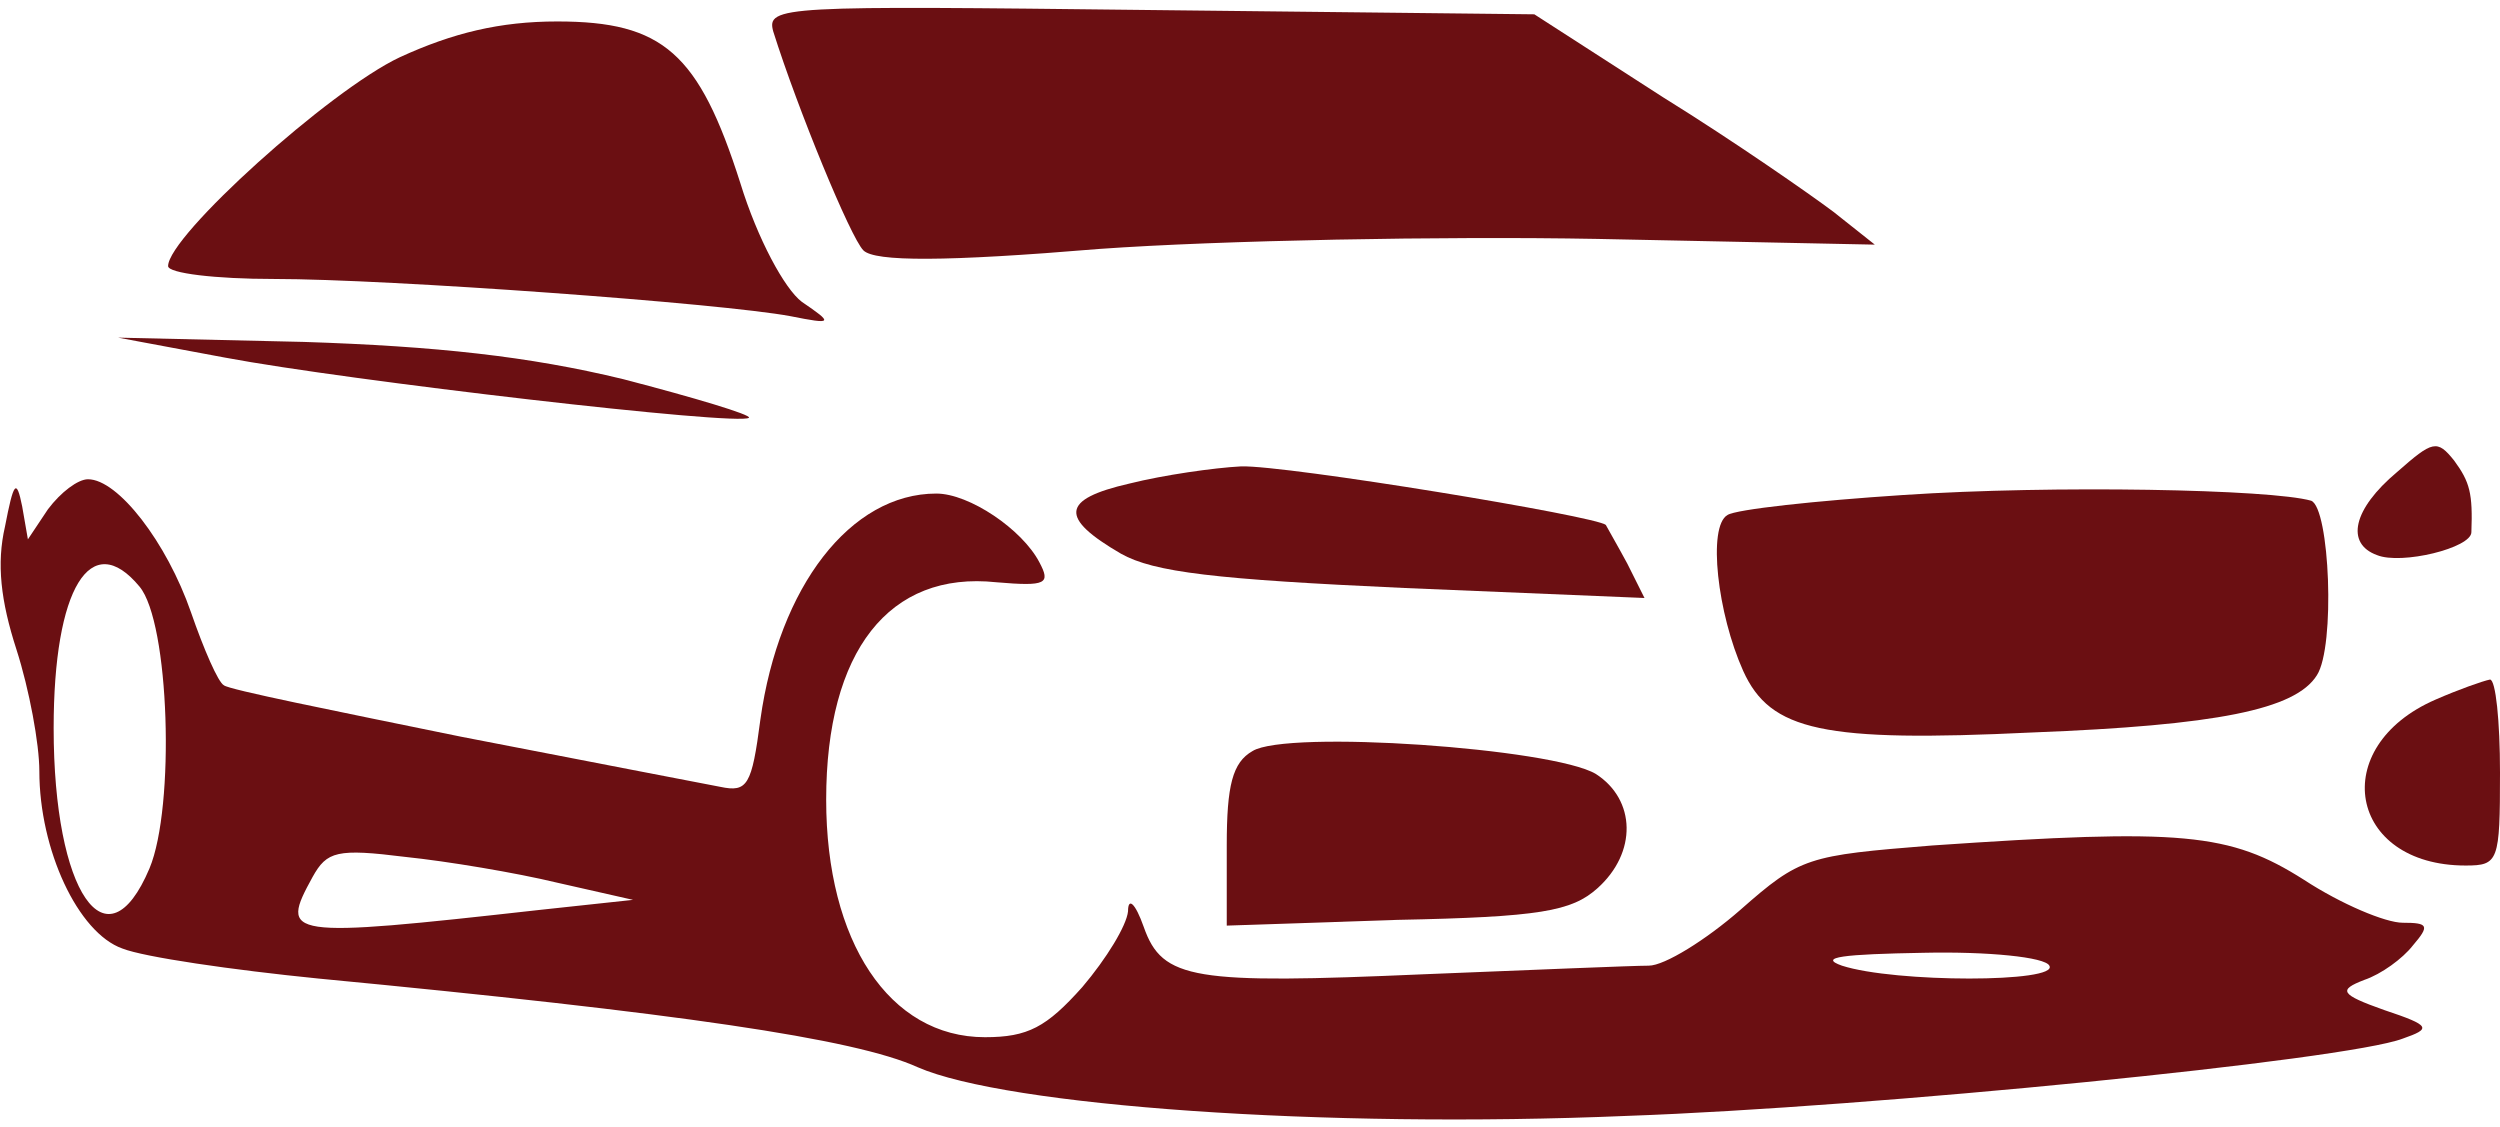 <svg width="233" height="105" viewBox="0 0 233 105" fill="none" xmlns="http://www.w3.org/2000/svg">
<g id="Group">
<path id="Vector" d="M72.067 2.934C74.333 10.134 79.267 22.134 80.467 23.334C81.533 24.4 88.067 24.4 102.467 23.2C113.667 22.4 134.6 22 148.867 22.267L174.733 22.8L170.867 19.734C168.733 18.134 161.667 13.2 155 9.067L143 1.334L107.133 0.934C73 0.534 71.4 0.534 72.067 2.934Z" fill="#6B0F12"/>
<path id="Vector_2" d="M37.267 5.333C30.733 8.4 15.667 22 15.667 24.8C15.667 25.467 20.067 26 25.533 26C36.2 26 67.267 28.267 73.667 29.467C77.667 30.267 77.667 30.133 74.733 28.133C73.133 26.933 70.6 22.267 69 17.067C65.133 4.933 61.8 2 51.933 2C46.6 2 42.2 3.067 37.267 5.333Z" fill="#6B0F12"/>
<path id="Vector_3" d="M21 33.334C32.333 35.467 69 39.734 69.8 38.934C70.067 38.667 64.733 37.067 58.067 35.334C49.267 33.2 40.6 32.267 28.333 31.867L11 31.467L21 33.334Z" fill="#6B0F12"/>
<path id="Vector_4" d="M223.4 44C219.267 47.467 218.6 50.667 221.533 51.734C223.8 52.667 230.333 51.067 230.333 49.6C230.467 46 230.2 44.934 228.733 42.934C227.133 40.934 226.733 41.067 223.4 44Z" fill="#6B0F12"/>
<path id="Vector_5" d="M105.267 45.067C98.867 46.533 98.733 48.267 104.467 51.6C107.533 53.333 113.267 54 130.867 54.8L153.267 55.733L151.667 52.533C150.733 50.8 149.8 49.2 149.667 48.933C149 48.133 119.8 43.333 115.667 43.467C113.133 43.6 108.467 44.267 105.267 45.067Z" fill="#6B0F12"/>
<path id="Vector_6" d="M0.467 49.067C-0.333 52.533 0.067 56 1.533 60.533C2.733 64.267 3.667 69.334 3.667 71.867C3.667 79.2 7.267 86.933 11.4 88.4C13.4 89.2 21.667 90.4 29.667 91.2C63.133 94.4 79.667 96.8 85.533 99.467C93.8 103.067 123.267 105.2 151.667 104C174.467 103.2 218.733 98.8 223.933 96.8C226.6 95.867 226.6 95.6 222.2 94.133C218.067 92.667 217.933 92.267 220.333 91.334C221.933 90.8 223.933 89.334 224.867 88.133C226.467 86.267 226.333 86 223.933 86C222.333 86 218.2 84.267 214.733 82C207.8 77.6 203.4 77.2 180.067 78.8C168.467 79.734 167.8 79.867 162.2 84.8C159 87.6 155.133 90 153.667 90C152.2 90 142.733 90.4 132.733 90.8C111.267 91.734 108.333 91.334 106.6 86.4C105.8 84.133 105.133 83.6 105.133 84.933C105 86.267 103.133 89.334 100.867 92C97.533 95.734 95.8 96.667 91.8 96.667C82.867 96.667 77 87.734 77 74.534C77 60.667 82.867 53.2 92.867 54.267C97.533 54.667 97.933 54.4 96.867 52.4C95.267 49.334 90.333 46 87.267 46C79.267 46 72.6 54.667 70.867 67.067C70.067 73.2 69.667 73.867 67.133 73.334C65.667 73.067 54.733 70.933 43 68.667C31.267 66.267 21.267 64.267 20.867 63.867C20.333 63.6 19 60.533 17.8 57.067C15.533 50.533 11 44.667 8.2 44.667C7.267 44.667 5.667 45.867 4.467 47.467L2.6 50.267L2.067 47.2C1.533 44.533 1.267 44.934 0.467 49.067ZM13 54.667C15.8 58 16.333 75.2 13.933 80.933C9.933 90.4 5 83.2 5 67.867C5 54.8 8.467 49.2 13 54.667ZM51.933 82.267L59 83.867L50.333 84.8C26.467 87.467 26.067 87.334 29.133 81.734C30.467 79.334 31.4 79.067 37.8 79.867C41.667 80.267 48.067 81.334 51.933 82.267ZM191 90C191.933 91.6 176.6 91.6 171.667 90C169.4 89.2 171.8 88.933 179.267 88.8C185.267 88.667 190.6 89.2 191 90Z" fill="#6B0F12"/>
<path id="Vector_7" d="M177.4 46.133C169.267 46.667 161.8 47.467 161 48C159.133 49.067 160.067 57.2 162.467 62.533C165 68.133 169.933 69.2 189.4 68.267C206.6 67.6 213.933 66.133 215.933 62.934C217.667 60.267 217.133 47.334 215.4 46.667C211.667 45.6 191.4 45.2 177.4 46.133Z" fill="#6B0F12"/>
<path id="Vector_8" d="M227 65.2C216.867 69.6 218.867 80.667 229.8 80.667C232.867 80.667 233 80.267 233 72C233 67.2 232.6 63.334 232.067 63.334C231.4 63.467 229.133 64.267 227 65.2Z" fill="#6B0F12"/>
<path id="Vector_9" d="M116.733 70C114.867 71.067 114.333 73.2 114.333 78.8V86.267L130.2 85.733C143.533 85.467 146.467 84.933 148.867 82.8C152.6 79.467 152.467 74.533 148.733 72.133C144.733 69.733 119.933 68 116.733 70Z" fill="#6B0F12"/>
</g>
</svg>
